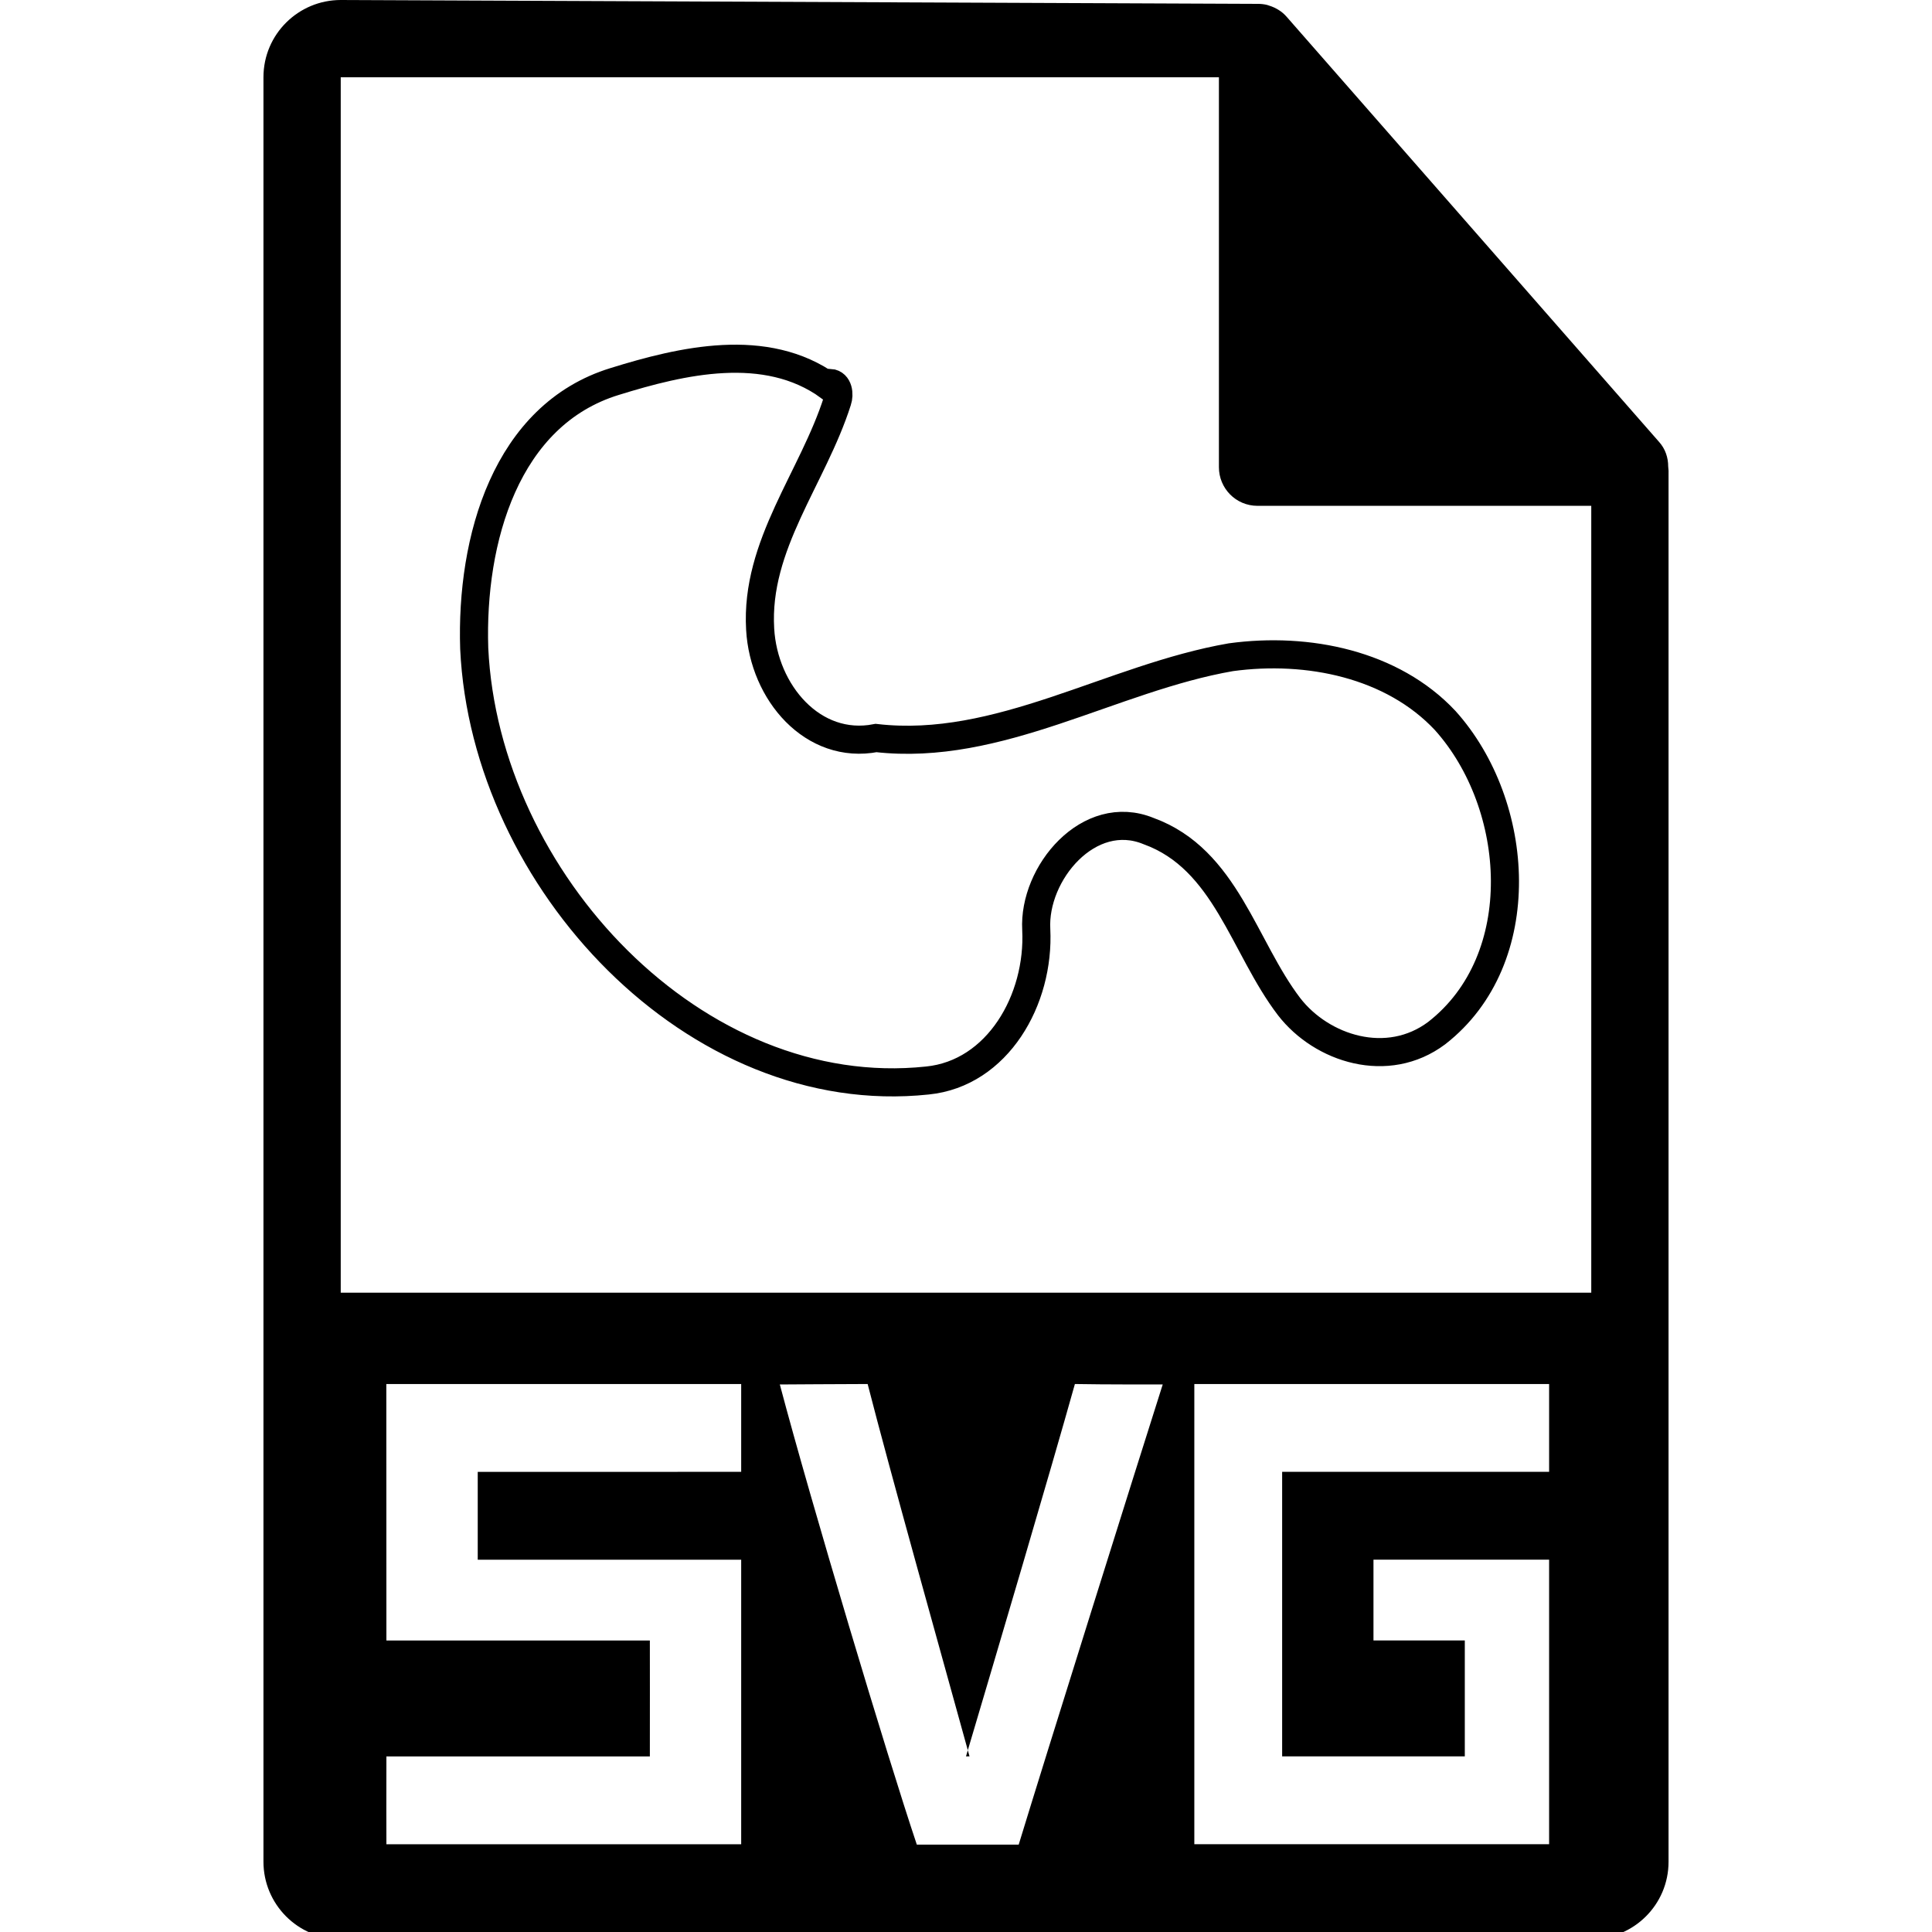 <svg width="550" height="550" version="1.1" xmlns="http://www.w3.org/2000/svg">
 <path d="m97 0c-12 0-22 9.7-22 22v508c0 12 9.7 22 22 22h356c12 0 22-9.7 22-22v-396l-0.1-1.2c0-2.5-0.8-5-2.6-7l-106-121c-0.7-0.8-1.4-1.4-2.2-1.9-0.87-0.56-1.8-1-2.8-1.3l-0.6-0.2c-0.82-0.2-1.7-0.3-2.5-0.3zm0 22h250v111c0 6 4.8 11 11 11h95v224h-356v-0.2zm243 372h101v25h-76l-8.6e-4 81h52v-33h-26v-23h50v81l-101-1e-5 -1e-3 -58zm-65 106c8.9-30 24-81 31-106 7.9 0.16 25 0.13 25 0.13-6.7 21-34 108-41 131-6.4 0-25 1e-5 -29 1e-5 -8.4-25-30-97-39-131 0 0 20-0.13 25-0.13 6.4 25 21 77 29 106zm-165-106h101v25l-75 0.018v25h75v81l-101 8.5e-4s-0.046-18 0-25l75 6.2e-4c0-17 0.03-22 0-33-9.6-6.7e-4 -65 0-75 0-0.016-6.9-0.024-65-0.024-73z"/>
 <path d="m236 110c-18-13-42-7.3-61-1.4-31 9.5-41 45-40 76 3.1 66 63 130 129 123 20-2 32-23 31-43-0.88-16 15-35 32-28 22 8 27 33 40 50 9.3 12 28 18 42 7.5 27-21 24-65 2.4-89-15-16-39-21-61-18-34 5.9-66 27-101 23-18 3.5-32-13-33-31-1.4-24 15-43 22-65 0.62-1.8 0.33-4.9-2.1-5.1z" fill="none" stroke="#000" stroke-width="8"/>
</svg>
